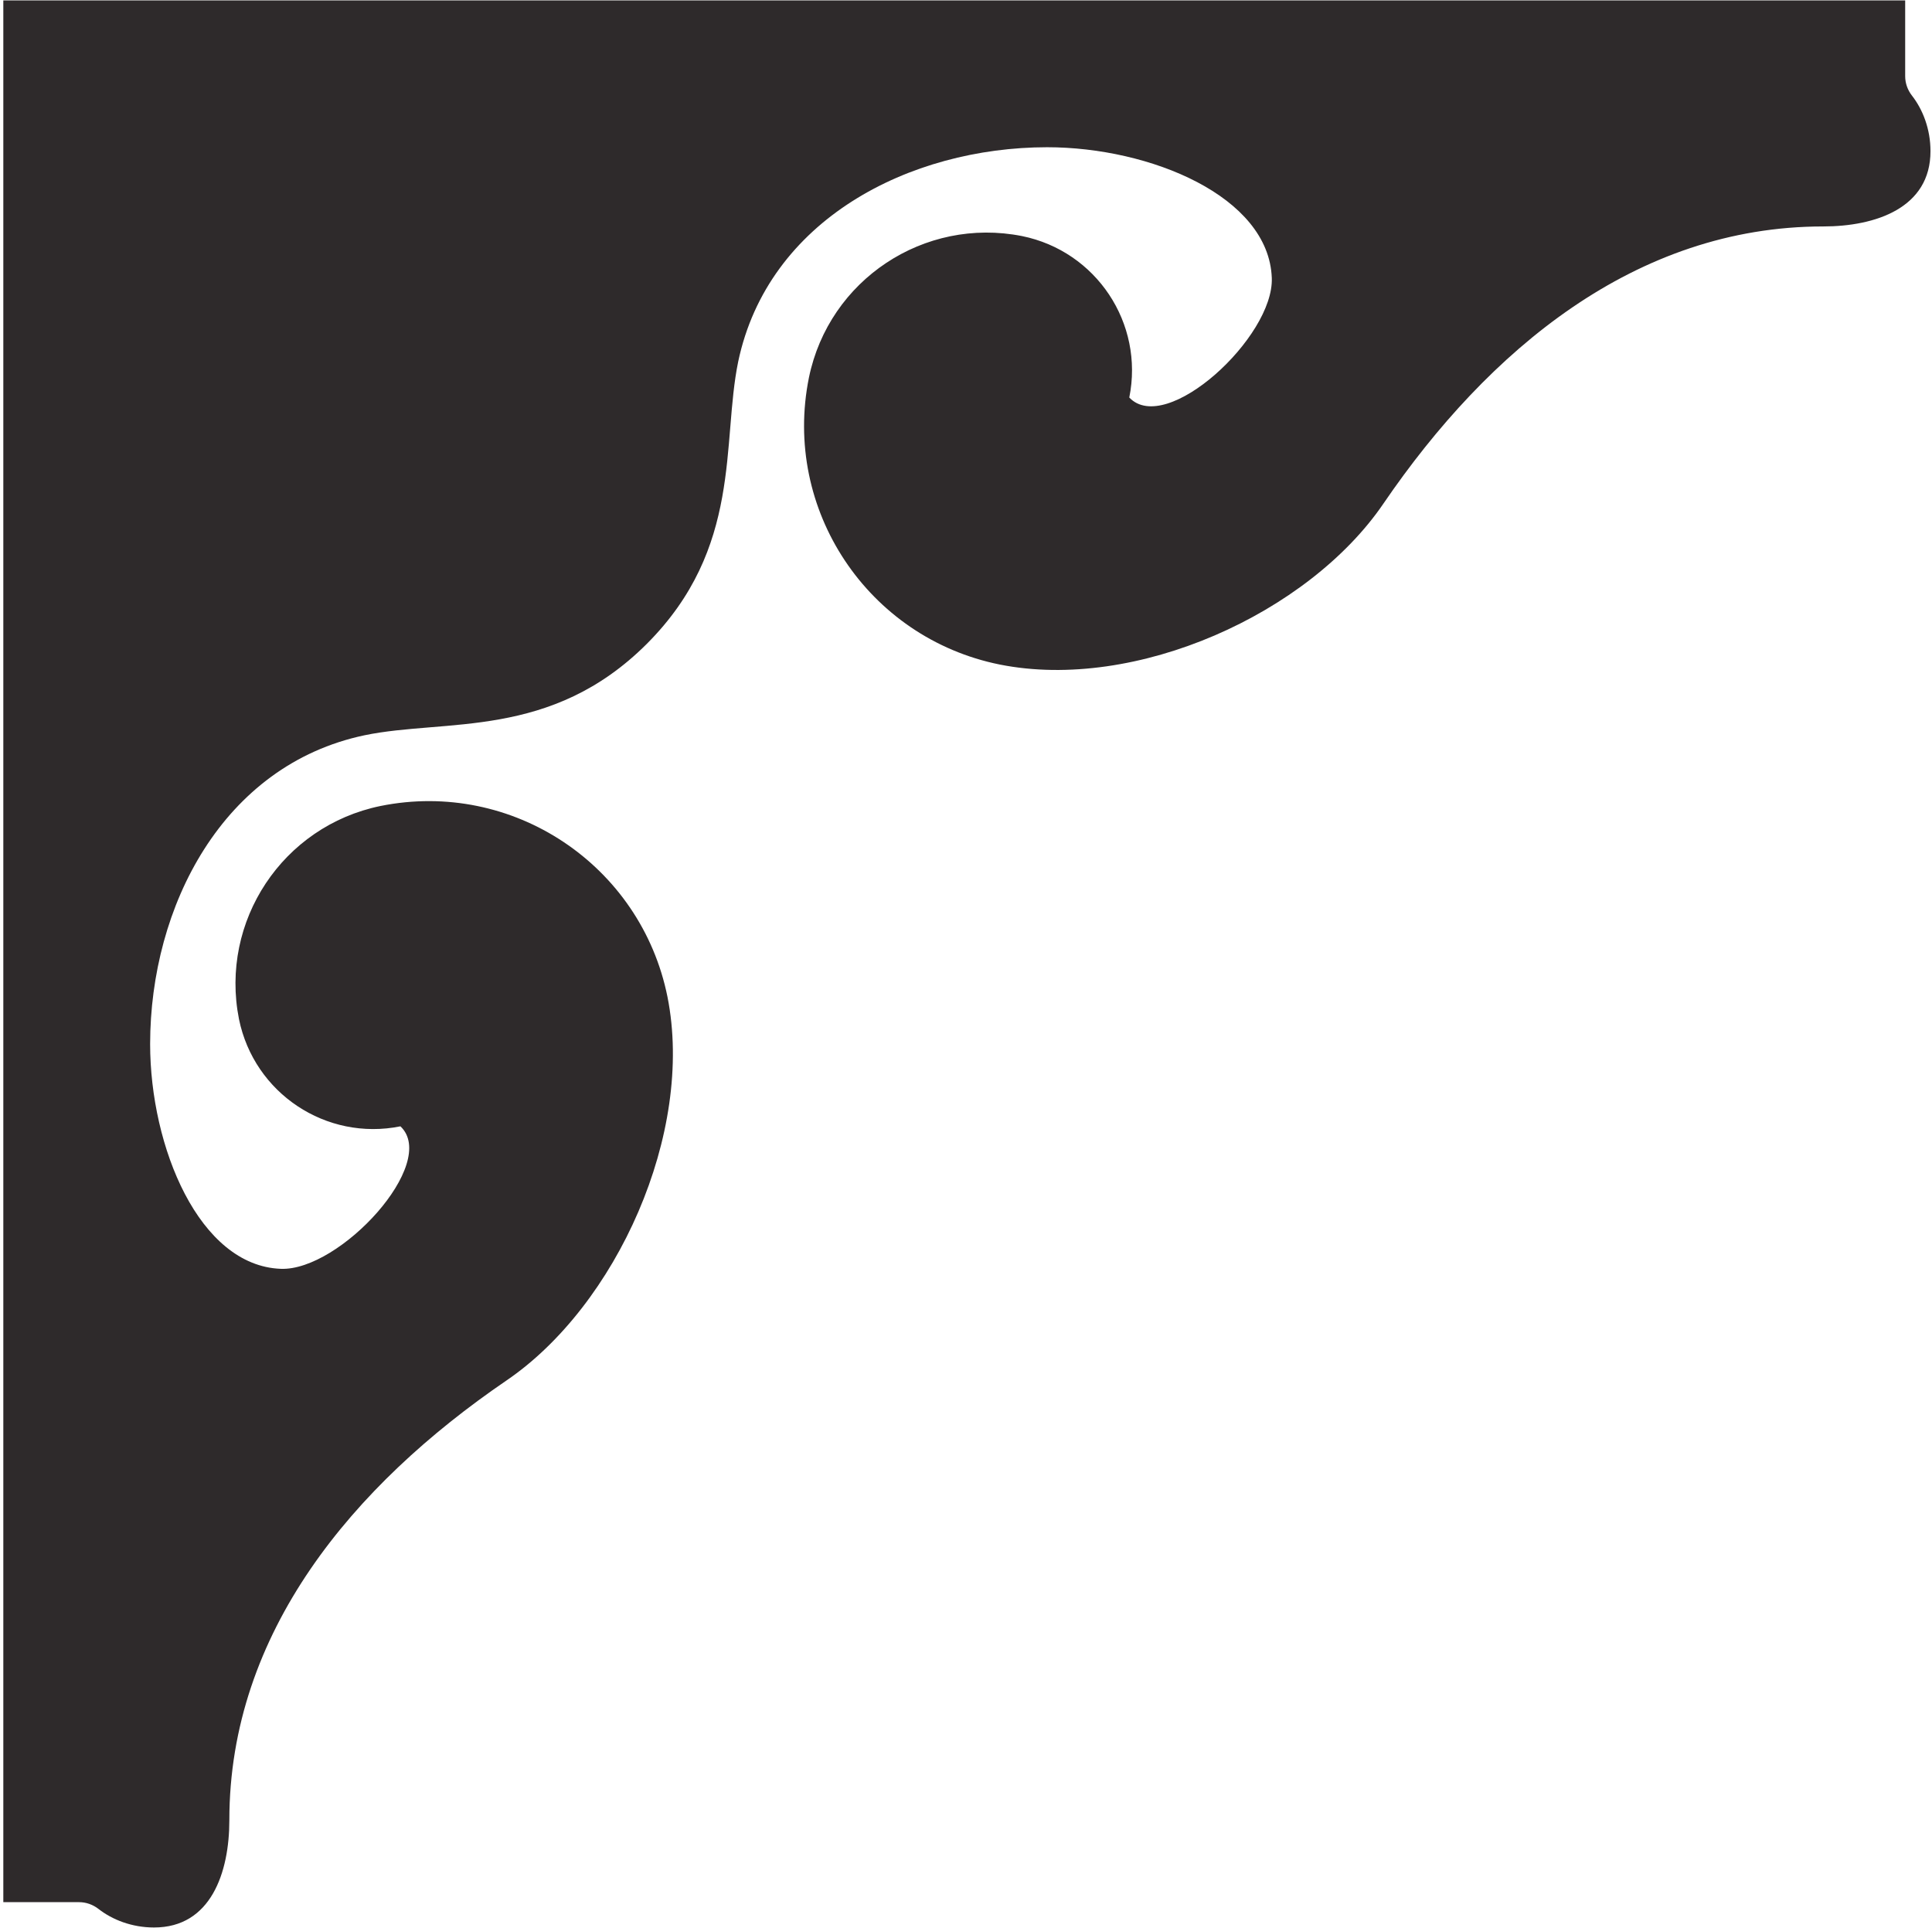<?xml version="1.0" encoding="UTF-8"?>
<svg xmlns="http://www.w3.org/2000/svg" xmlns:xlink="http://www.w3.org/1999/xlink" width="503pt" height="502pt" viewBox="0 0 503 502" version="1.1">
<g id="surface1">
<path style=" stroke:none;fill-rule:nonzero;fill:rgb(18.111%,16.62%,16.991%);fill-opacity:1;" d="M 497.77 24.879 C 496.648 23.43 496.016 21.672 496.016 19.828 L 496.016 0.113 L 0.863 0.113 L 0.863 495.266 L 20.578 495.266 C 22.422 495.266 24.176 495.898 25.629 497.02 C 29.258 499.863 34.367 501.859 40.086 501.859 C 54.902 501.887 59.711 487.555 59.711 473.914 C 59.711 425.078 91.887 386.734 131.832 359.457 C 160.5 339.953 180.852 294.984 173.777 259.543 C 166.852 225.191 133.406 202.902 99.051 209.859 C 73.59 215.09 57.168 239.855 62.219 265.348 C 66.152 284.672 84.93 297.16 104.254 293.262 C 114.383 302.848 88.5 330.969 73.105 330.363 C 51.879 329.578 39.086 298.703 39.086 271.82 C 39.117 235.984 57.984 199.215 94.91 191.441 C 116.016 187.059 143.383 192.621 168.395 167.645 C 193.371 142.633 187.84 115.266 192.191 94.16 C 199.965 57.234 236.734 38.367 272.602 38.336 C 299.453 38.336 330.328 51.129 331.113 72.355 C 331.719 87.746 303.598 113.633 294.012 103.504 C 297.91 84.18 285.422 65.402 266.098 61.469 C 240.605 56.422 215.84 72.84 210.609 98.301 C 203.652 132.656 225.941 166.102 260.293 173.027 C 295.734 180.102 340.703 159.75 360.207 131.082 C 387.484 91.137 425.828 58.961 474.664 58.961 C 488.305 58.961 502.637 54.152 502.605 39.336 C 502.605 33.617 500.609 28.508 497.77 24.879 "/>
</g>
</svg>
